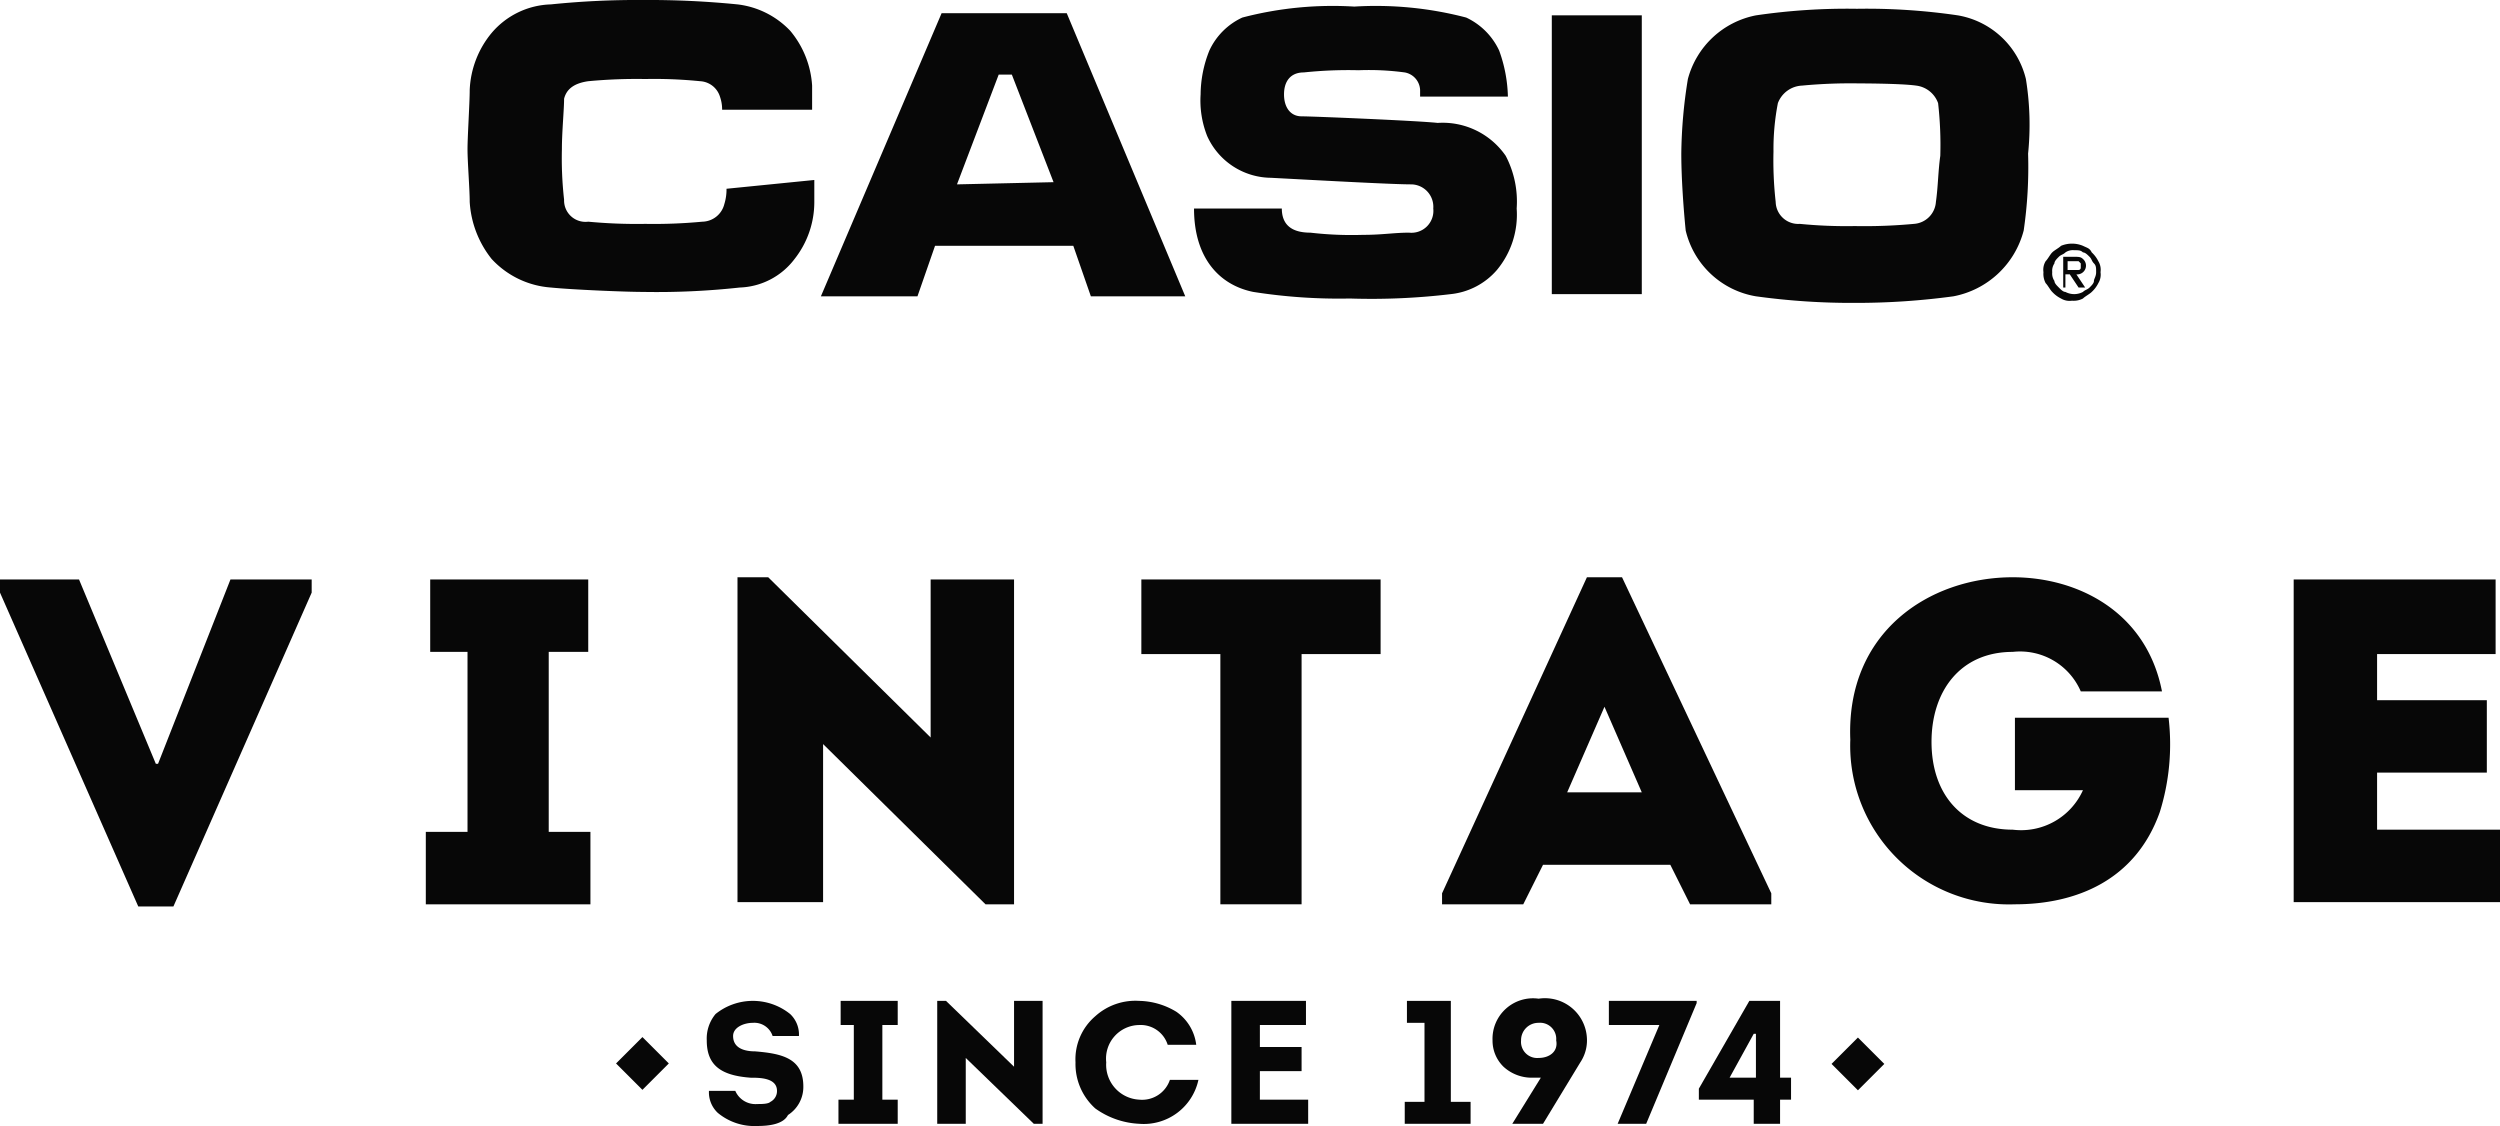 <svg xmlns="http://www.w3.org/2000/svg" width="113.9" height="51.3" viewBox="0 0 113.9 51.3" class="vintage"> <path id="パス_8180" data-name="パス 8180" d="M33.1,8.6a2.252,2.252,0,0,1-.1.7,1.053,1.053,0,0,1-1,.8,23.484,23.484,0,0,1-2.6.1,23.484,23.484,0,0,1-2.6-.1.975.975,0,0,1-1.1-1,16.95,16.95,0,0,1-.1-2.3c0-.8.1-1.8.1-2.3.1-.4.4-.7,1.1-.8a23.484,23.484,0,0,1,2.6-.1,20.9,20.9,0,0,1,2.5.1,1,1,0,0,1,.9.7,1.759,1.759,0,0,1,.1.6H37V3.9a4.3,4.3,0,0,0-1-2.5A3.946,3.946,0,0,0,33.6.2,40.966,40.966,0,0,0,29.3,0a38.741,38.741,0,0,0-4.2.2,3.676,3.676,0,0,0-2.7,1.3,4.342,4.342,0,0,0-1,2.6c0,.6-.1,2.1-.1,2.7s.1,1.8.1,2.4a4.608,4.608,0,0,0,1,2.6,4.071,4.071,0,0,0,2.7,1.3c1,.1,3.4.2,4.2.2a34.674,34.674,0,0,0,4.4-.2,3.264,3.264,0,0,0,2.5-1.3,4.189,4.189,0,0,0,.9-2.6v-1h0l-4,.4h0m10.5-.2h0l1.9-5h.6L48,8.3h0l-4.4.1ZM42.9.6h0L37.4,13.5h4.4l.8-2.3h6.3l.8,2.3H54L48.6.6H42.9ZM70.7.6h0V13.4h4.1V.7H70.7ZM58.4,9.5h-4c0,2.3,1.2,3.5,2.7,3.8a25.124,25.124,0,0,0,4.4.3,30.352,30.352,0,0,0,4.6-.2,3.215,3.215,0,0,0,2.1-1.1,3.945,3.945,0,0,0,.9-2.8,4.491,4.491,0,0,0-.5-2.4,3.49,3.49,0,0,0-3.1-1.5c-.9-.1-5.7-.3-6.2-.3s-.8-.4-.8-1,.3-1,.9-1a19.29,19.29,0,0,1,2.5-.1,12.167,12.167,0,0,1,2.1.1.849.849,0,0,1,.7.8v.3h4a6.537,6.537,0,0,0-.4-2.1A3.107,3.107,0,0,0,66.8.8,16.218,16.218,0,0,0,61.7.3a16.218,16.218,0,0,0-5.1.5,3.079,3.079,0,0,0-1.5,1.5,5.44,5.44,0,0,0-.4,2A4.386,4.386,0,0,0,55,6.2a3.219,3.219,0,0,0,2.9,1.9c1.9.1,5.5.3,6.4.3a1.021,1.021,0,0,1,1,1.1,1,1,0,0,1-1.1,1.1c-.7,0-1.2.1-2.1.1a16.271,16.271,0,0,1-2.4-.1c-.9,0-1.3-.4-1.3-1.1Zm29.8-.3a1.075,1.075,0,0,1-1,1,24.369,24.369,0,0,1-2.7.1h0a21.75,21.75,0,0,1-2.5-.1,1.029,1.029,0,0,1-1.1-1,16.95,16.95,0,0,1-.1-2.3A10.949,10.949,0,0,1,81,4.7a1.234,1.234,0,0,1,1.1-.8,23.484,23.484,0,0,1,2.6-.1s1.9,0,2.6.1a1.215,1.215,0,0,1,1,.8,16.987,16.987,0,0,1,.1,2.4c-.1.7-.1,1.4-.2,2.1m4.1-5.6A3.859,3.859,0,0,0,89.2.7,28.584,28.584,0,0,0,84.6.4,28.584,28.584,0,0,0,80,.7a4,4,0,0,0-3.1,2.9A22.39,22.39,0,0,0,76.6,7c0,1.1.1,2.5.2,3.5a3.964,3.964,0,0,0,3.2,3,31.861,31.861,0,0,0,4.5.3,32.911,32.911,0,0,0,4.5-.3,4.1,4.1,0,0,0,3.2-3A19.979,19.979,0,0,0,92.4,7a13.037,13.037,0,0,0-.1-3.4m3.4,8.8a.749.749,0,0,1-.1.5,1.38,1.38,0,0,1-.3.4c-.1.1-.3.2-.4.3a.9.9,0,0,1-.5.1.749.749,0,0,1-.5-.1,1.38,1.38,0,0,1-.4-.3c-.1-.1-.2-.3-.3-.4a.9.9,0,0,1-.1-.5.749.749,0,0,1,.1-.5c.1-.1.2-.3.3-.4s.3-.2.4-.3a1.3,1.3,0,0,1,1,0c.2.1.3.1.4.3a1.381,1.381,0,0,1,.3.4A.749.749,0,0,1,95.7,12.4Zm-.2,0c0-.2,0-.3-.1-.4s-.1-.2-.2-.3-.2-.2-.3-.2c-.1-.1-.2-.1-.4-.1a.6.6,0,0,0-.4.1c-.1.1-.2.1-.3.2s-.2.2-.2.3a.6.6,0,0,0-.1.4.6.6,0,0,0,.1.4c0,.1.1.2.2.3s.2.2.3.2a.85.85,0,0,0,.8,0c.1-.1.2-.1.3-.2s.2-.2.2-.3S95.5,12.6,95.5,12.4Zm-1.3.7H94V11.7h.5c.2,0,.3,0,.4.1a.4.4,0,0,1-.3.7l.4.6h-.3l-.4-.6h-.2v.6h.1Zm.3-.8h.2a.1.1,0,0,0,.1-.1V12l-.1-.1h-.5v.4Z" fill="#070707"></path> <g id="グループ_14835" data-name="グループ 14835"> <g id="グループ_14834" data-name="グループ 14834"> <g id="グループ_14828" data-name="グループ 14828"> <path id="パス_8181" data-name="パス 8181" d="M7.1,34.8h.1l3.3-8.4h3.7V27L7.9,41.3H6.3L0,27v-.6H3.6Z" fill="#070707"></path> </g> <g id="グループ_14829" data-name="グループ 14829"> <path id="パス_8182" data-name="パス 8182" d="M26.9,37.9v3.3H19.4V37.9h1.9V29.7H19.6V26.4h7.2v3.3H25v8.2Z" fill="#070707"></path> </g> <g id="グループ_14830" data-name="グループ 14830"> <path id="パス_8183" data-name="パス 8183" d="M37.5,33.9v7.2H33.6V26.3H35l7.4,7.3V26.4h3.8V41.2H44.9Z" fill="#070707"></path> </g> <g id="グループ_14831" data-name="グループ 14831"> <path id="パス_8184" data-name="パス 8184" d="M52,29.8V26.4H62.9v3.4H59.3V41.2H55.6V29.8Z" fill="#070707"></path> </g> <path id="パス_8185" data-name="パス 8185" d="M73.9,26.3H72.3L65.7,40.7v.5h3.7l.9-1.8h5.8l.9,1.8h3.7v-.5Zm-2.5,9.8,1.7-3.9,1.7,3.9Z" fill="#070707"></path> <g id="グループ_14832" data-name="グループ 14832"> <path id="パス_8186" data-name="パス 8186" d="M91.7,26.3c3,0,6.1,1.6,6.8,5.2H94.8a3.012,3.012,0,0,0-3.1-1.8c-2.4,0-3.7,1.8-3.7,4.1,0,2.4,1.4,4,3.7,4A3.089,3.089,0,0,0,94.9,36H91.8V32.7h7a10.36,10.36,0,0,1-.4,4.3c-1.1,3.1-3.8,4.2-6.6,4.2a7.232,7.232,0,0,1-7.5-7.5C84.1,28.8,87.9,26.3,91.7,26.3Z" fill="#070707"></path> </g> <g id="グループ_14833" data-name="グループ 14833"> <path id="パス_8187" data-name="パス 8187" d="M113.7,29.8h-5.4v2.1h5v3.3h-5v2.6h5.6v3.3h-9.4V26.4h9.2C113.7,27.5,113.7,28.7,113.7,29.8Z" fill="#070707"></path> </g> </g> <path id="パス_8188" data-name="パス 8188" d="M34.5,51.3a2.61,2.61,0,0,1-1.8-.6,1.284,1.284,0,0,1-.4-1h1.2a1,1,0,0,0,1,.6h0c.2,0,.5,0,.6-.1a.55.55,0,0,0,.3-.5c0-.6-.8-.6-1.2-.6-1.4-.1-2-.6-2-1.7a1.746,1.746,0,0,1,.4-1.2,2.708,2.708,0,0,1,3.4,0,1.284,1.284,0,0,1,.4,1H35.2a.875.875,0,0,0-.9-.6c-.4,0-.9.2-.9.6,0,.6.6.7,1,.7,1.2.1,2.2.3,2.2,1.6a1.515,1.515,0,0,1-.7,1.3C35.7,51.2,35.1,51.3,34.5,51.3Z" fill="#070707"></path> <path id="パス_8189" data-name="パス 8189" d="M51.9,51.2a3.722,3.722,0,0,1-2-.7,2.723,2.723,0,0,1-.9-2.1,2.583,2.583,0,0,1,.9-2.1,2.724,2.724,0,0,1,2-.7,3.371,3.371,0,0,1,1.7.5,2.143,2.143,0,0,1,.9,1.5H53.2a1.291,1.291,0,0,0-1.3-.9,1.53,1.53,0,0,0-1.5,1.7,1.59,1.59,0,0,0,1.5,1.7,1.335,1.335,0,0,0,1.4-.9h1.3a2.548,2.548,0,0,1-2.7,2Z" fill="#070707"></path> <path id="パス_8190" data-name="パス 8190" d="M70.1,45.5A1.846,1.846,0,0,0,68,47.4a1.656,1.656,0,0,0,.5,1.2,1.9,1.9,0,0,0,1.3.5h.4l-1.3,2.1h1.4L72,48.4h0a1.8,1.8,0,0,0,.3-1.1A1.915,1.915,0,0,0,70.1,45.5Zm0,2.7a.736.736,0,0,1-.8-.8.789.789,0,0,1,.8-.8.736.736,0,0,1,.8.8C71,47.9,70.6,48.2,70.1,48.2Z" fill="#070707"></path> <path id="パス_8191" data-name="パス 8191" d="M47.1,51.2l-3.1-3v3H42.7V45.6h.4l3.1,3v-3h1.3v5.6Z" fill="#070707"></path> <path id="パス_8192" data-name="パス 8192" d="M81.1,49.1V45.6H79.7l-2.3,4v.5h2.5v1.1h1.2V50.1h.5v-1Zm-1.1-1v1H78.8l1.1-2H80Z" fill="#070707"></path> <path id="パス_8193" data-name="パス 8193" d="M73.7,51.2l1.9-4.5H73.3V45.6h4v.1L75,51.2Z" fill="#070707"></path> <path id="パス_8194" data-name="パス 8194" d="M64,51.2v-1h.9V46.6h-.8v-1h2v4.6H67v1Z" fill="#070707"></path> <path id="パス_8195" data-name="パス 8195" d="M56.1,51.2V45.6h3.4v1.1H57.4v1h1.9v1.1H57.4v1.3h2.2v1.1Z" fill="#070707"></path> <path id="パス_8196" data-name="パス 8196" d="M38.2,51.2V50.1h.7V46.7h-.6V45.6h2.6v1.1h-.7v3.4h.7v1.1Z" fill="#070707"></path> <rect id="長方形_20469" data-name="長方形 20469" width="1.7" height="1.7" transform="translate(83.445 48.472) rotate(-45)" fill="#070707"></rect> <rect id="長方形_20470" data-name="長方形 20470" width="1.7" height="1.7" transform="translate(28.067 48.451) rotate(-45)" fill="#070707"></rect> </g> </svg>
